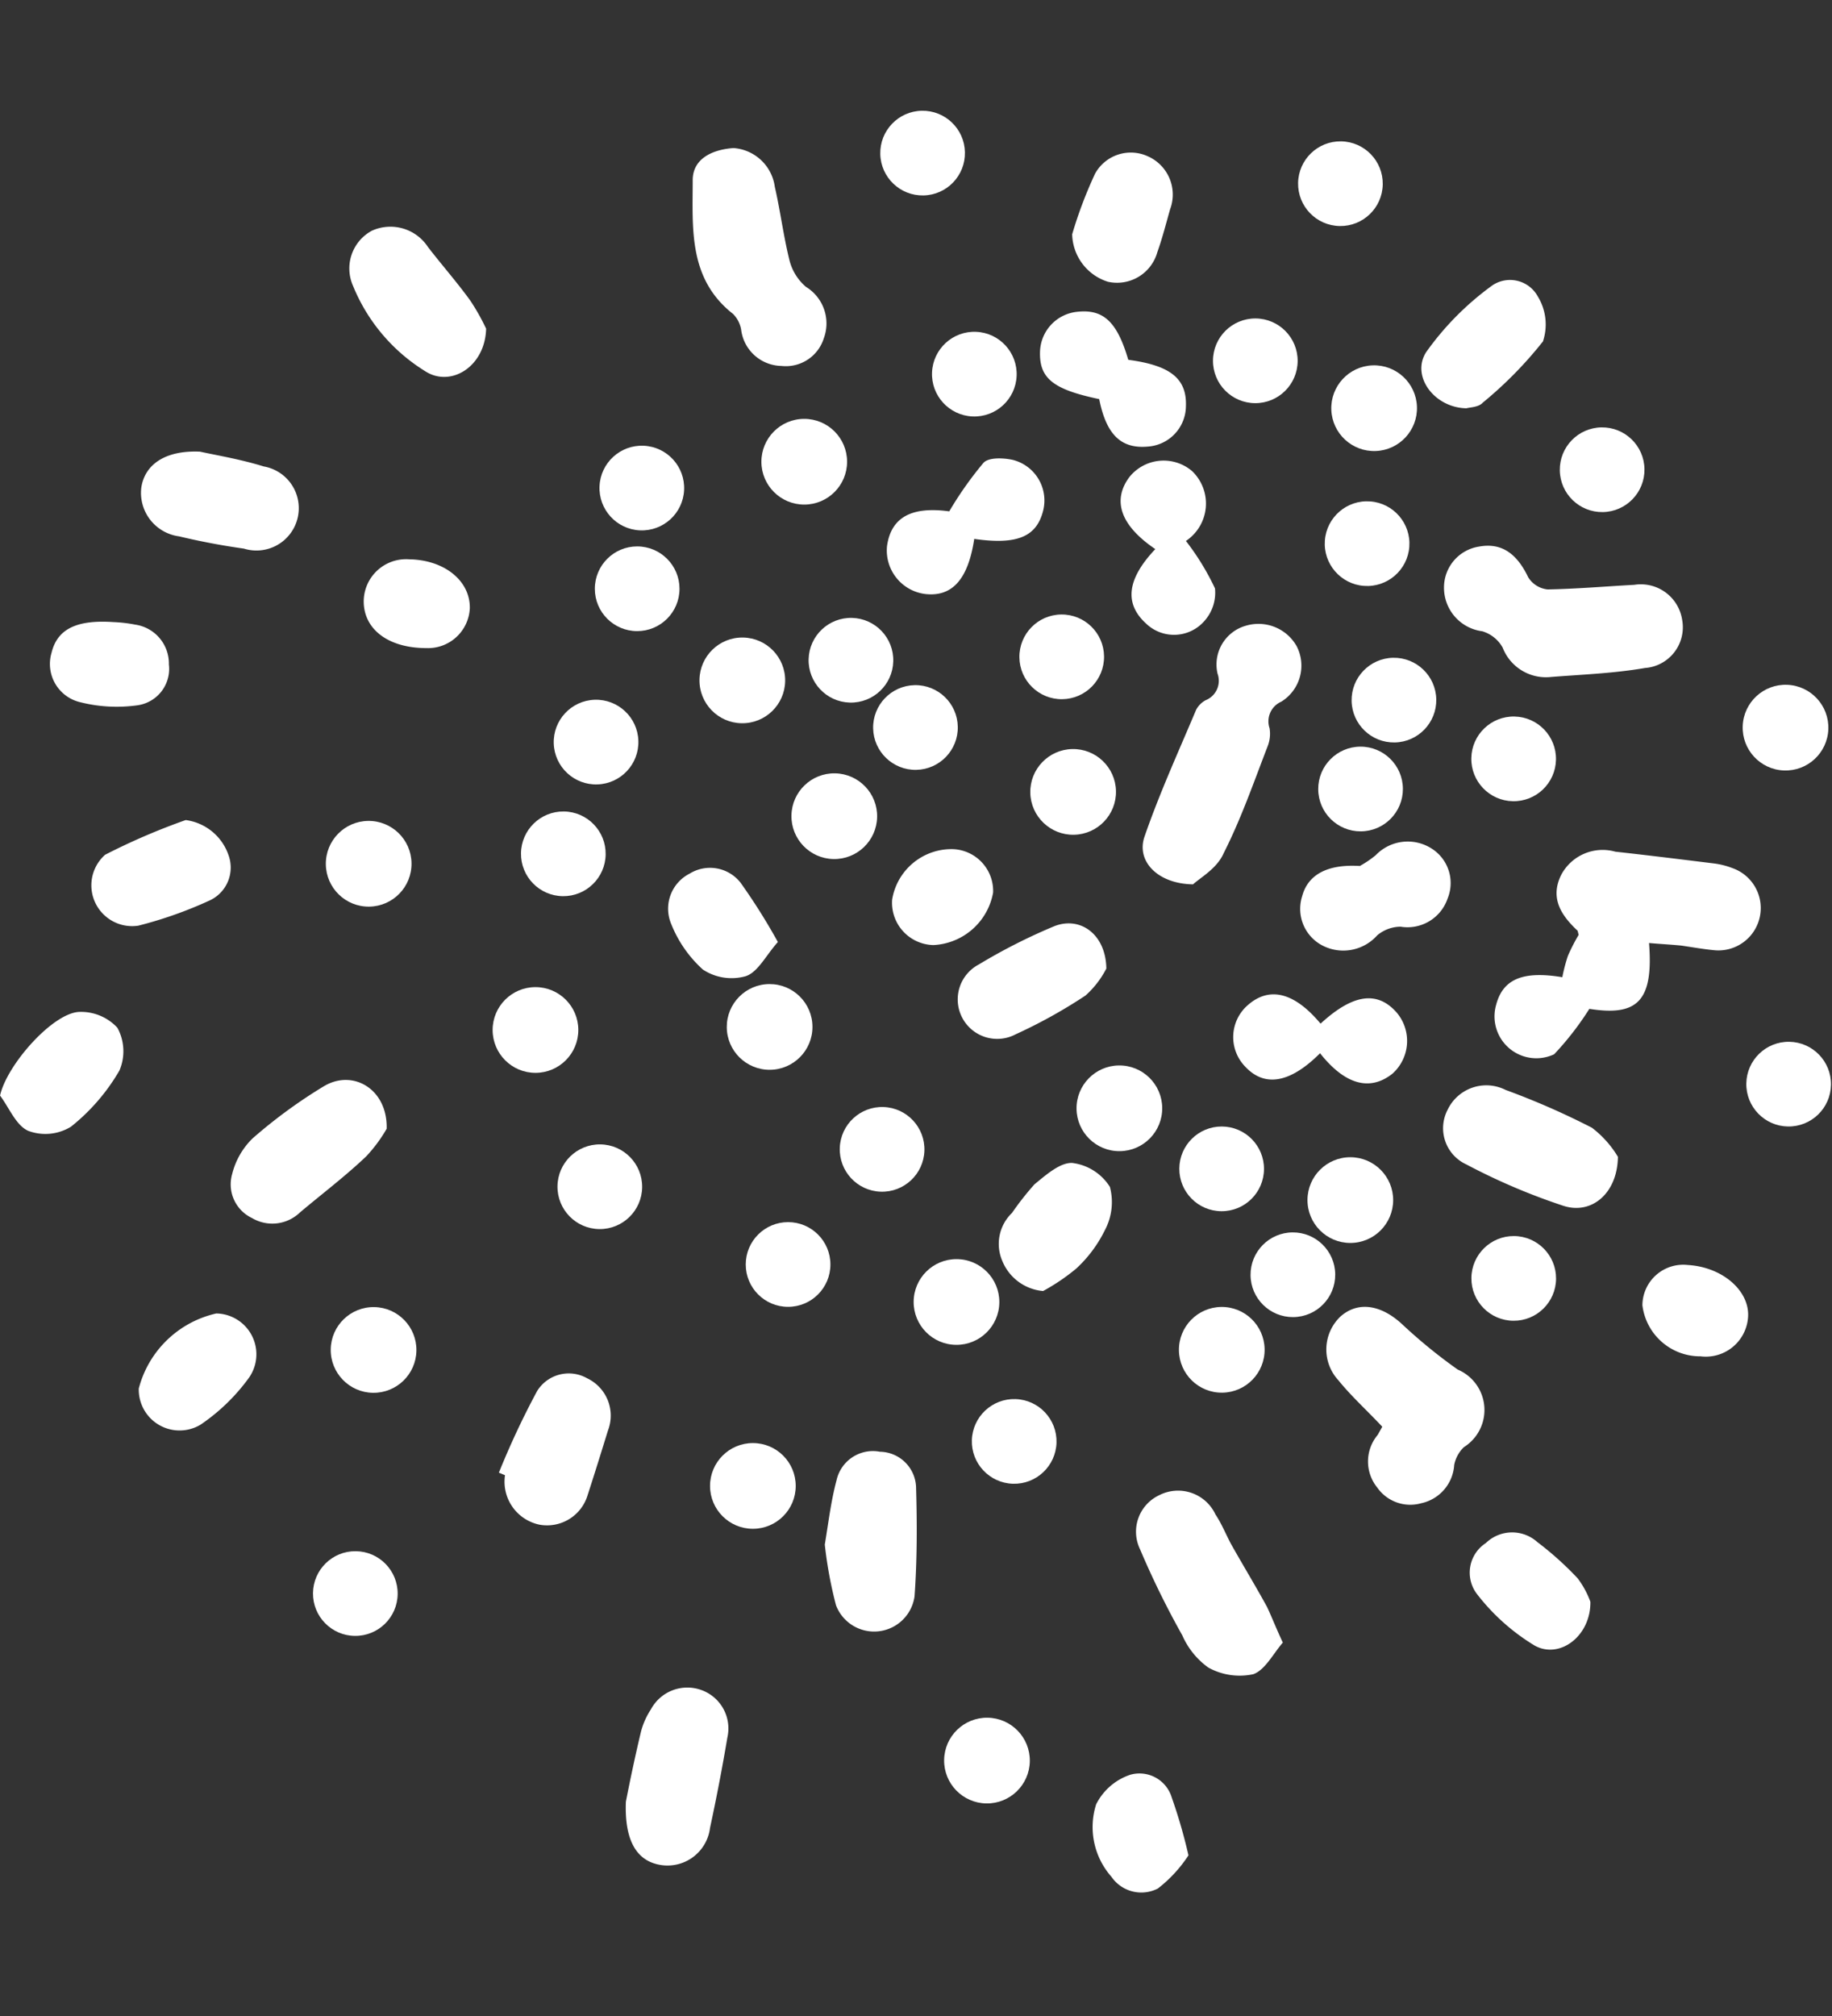 <svg viewBox="0 -15 100 110">
      <rect x="0" y="-15" width="100" height="110" fill="#333333" stroke="none"/>
      <defs ></defs>
      <g
        id="SvgjsG10244"
        transform="matrix(27.841,0,0,27.841,-19.625,-29.946)"
        fill="#ffff"
      >
        <path
          xmlns="http://www.w3.org/2000/svg"
          d="M3.938,2.385c.009.114-.023.144-.117.129a.582.582,0,0,1-.069.089.082.082,0,0,1-.114-.096c.013-.051.052-.068.13-.055A.325.325,0,0,1,3.779,2.41.367.367,0,0,1,3.8,2.369l-.002-.008c-.032-.03-.055-.064-.032-.11a.092.092,0,0,1,.106-.045c.064.007.128.015.193.023a.152.152,0,0,1,.036.009.083.083,0,0,1-.036.161c-.021-.002-.043-.006-.064-.009C3.981,2.388,3.961,2.387,3.938,2.385Z"
        >
        </path>
        <path
          xmlns="http://www.w3.org/2000/svg"
          d="M3.044,2.27c-.07-.001-.112-.046-.095-.094.029-.084.066-.165.101-.248a.045.045,0,0,1,.019-.019A.041.041,0,0,0,3.092,1.857a.079.079,0,0,1,.056-.094.086.086,0,0,1,.099.04.083.083,0,0,1-.03.109.042.042,0,0,0-.023.052.067.067,0,0,1-.004.036c-.027.07-.052.142-.086.209C3.091,2.239,3.058,2.257,3.044,2.27Z"
        >
        </path>
        <path
          xmlns="http://www.w3.org/2000/svg"
          d="M3.741,1.864a.091.091,0,0,1-.09-.058.068.068,0,0,0-.04-.032.086.086,0,0,1-.075-.086.081.081,0,0,1,.069-.08c.044-.008.074.014.096.06a.051.051,0,0,0,.038.024c.057-.001.114-.006.17-.009a.082.082,0,0,1,.094.069.08.08,0,0,1-.073.094C3.866,1.857,3.801,1.859,3.741,1.864Z"
        >
        </path>
        <path
          xmlns="http://www.w3.org/2000/svg"
          d="M3.415,3.333c-.031-.033-.061-.06-.086-.091a.089.089,0,0,1,.004-.125c.035-.031.081-.023.123.017a1.022,1.022,0,0,0,.107.087.086.086,0,0,1,.012.152.066.066,0,0,0-.019.035.082.082,0,0,1-.065.075.079.079,0,0,1-.086-.031.081.081,0,0,1,.001-.103Z"
        >
        </path>
        <path
          xmlns="http://www.w3.org/2000/svg"
          d="M2.143.827a.088.088,0,0,1,.081.076c.011.048.017.097.029.145a.101.101,0,0,0,.032.051A.084.084,0,0,1,2.32,1.2a.078.078,0,0,1-.083.054.081.081,0,0,1-.079-.071A.057.057,0,0,0,2.142,1.152c-.088-.069-.079-.168-.079-.262C2.063.848,2.101.83,2.143.827Z"
        >
        </path>
        <path
          xmlns="http://www.w3.org/2000/svg"
          d="M3.22,3.756c-.019.022-.035.054-.058.062a.127.127,0,0,1-.088-.013.153.153,0,0,1-.051-.063,1.694,1.694,0,0,1-.083-.169.079.079,0,0,1,.038-.106.081.081,0,0,1,.11.038c.012.018.02.038.03.057.023.041.048.082.071.124C3.198,3.705,3.206,3.726,3.22,3.756Z"
        >
        </path>
        <path
          xmlns="http://www.w3.org/2000/svg"
          d="M3.877,2.804c-.001.072-.052.114-.107.096a1.229,1.229,0,0,1-.19-.081.078.078,0,0,1-.037-.107.084.084,0,0,1,.114-.039,1.482,1.482,0,0,1,.169.074A.202.202,0,0,1,3.877,2.804Z"
        >
        </path>
        <path
          xmlns="http://www.w3.org/2000/svg"
          d="M2.322,3.564c.007-.042.012-.085.023-.126a.073.073,0,0,1,.085-.056.072.072,0,0,1,.071.072c.002.07.002.141-.003.211a.08.08,0,0,1-.154.018A.816.816,0,0,1,2.322,3.564Z"
        >
        </path>
        <path
          xmlns="http://www.w3.org/2000/svg"
          d="M1.932,4.068c.006-.031.017-.085.03-.139A.149.149,0,0,1,1.981,3.887a.081.081,0,0,1,.099-.038.08.08,0,0,1,.051.093q-.015.089-.034.177a.084.084,0,0,1-.096.073C1.955,4.185,1.929,4.147,1.932,4.068Z"
        >
        </path>
        <path
          xmlns="http://www.w3.org/2000/svg"
          d="M1.463,2.749a.291.291,0,0,1-.04.054c-.041.039-.086.073-.13.11a.078.078,0,0,1-.094.011.073.073,0,0,1-.039-.086.147.147,0,0,1,.04-.07.986.986,0,0,1,.141-.103C1.398,2.632,1.465,2.672,1.463,2.749Z"
        >
        </path>
        <path
          xmlns="http://www.w3.org/2000/svg"
          d="M1.658,1.181c-.002.075-.07.116-.12.083a.353.353,0,0,1-.141-.167A.084.084,0,0,1,1.434.989a.088.088,0,0,1,.11.032c.027.035.057.069.083.105A.431.431,0,0,1,1.658,1.181Z"
        >
        </path>
        <path
          xmlns="http://www.w3.org/2000/svg"
          d="M3.293,2.601c-.059.059-.109.067-.147.026a.083.083,0,0,1,.005-.12c.043-.038.092-.025.143.036.063-.058.111-.065.149-.022a.086.086,0,0,1-.008.12C3.391,2.676,3.342,2.663,3.293,2.601Z"
        >
        </path>
        <path
          xmlns="http://www.w3.org/2000/svg"
          d="M1.097,1.422c.032.007.08.015.125.029a.083.083,0,1,1-.039.161c-.043-.006-.085-.014-.127-.024a.086.086,0,0,1-.074-.096C.989,1.447,1.029,1.419,1.097,1.422Z"
        >
        </path>
        <path
          xmlns="http://www.w3.org/2000/svg"
          d="M2.615,1.593c-.012.079-.043.114-.096.108a.086.086,0,0,1-.075-.094c.008-.057.049-.078.122-.068a.705.705,0,0,1,.067-.095c.01-.011.038-.01.057-.006a.082.082,0,0,1,.06.1C2.737,1.589,2.699,1.605,2.615,1.593Z"
        >
        </path>
        <path
          xmlns="http://www.w3.org/2000/svg"
          d="M2.97,1.613c-.068-.046-.085-.095-.051-.141a.086.086,0,0,1,.123-.012.088.088,0,0,1-.012.137.495.495,0,0,1,.057.093.083.083,0,0,1-.02.063.079.079,0,0,1-.115.006C2.909,1.72,2.914,1.672,2.97,1.613Z"
        >
        </path>
        <path
          xmlns="http://www.w3.org/2000/svg"
          d="M2.917,1.242c.083.011.115.037.113.091a.08.08,0,0,1-.074.079c-.053.005-.082-.023-.096-.093-.091-.019-.118-.041-.116-.094a.081.081,0,0,1,.072-.077C2.868,1.142,2.895,1.167,2.917,1.242Z"
        >
        </path>
        <path
          xmlns="http://www.w3.org/2000/svg"
          d="M1.683,3.423a1.593,1.593,0,0,1,.075-.16.073.073,0,0,1,.098-.025.081.081,0,0,1,.041.102c-.013.042-.026.084-.04.127a.083.083,0,0,1-.094.058A.086.086,0,0,1,1.695,3.428Z"
        >
        </path>
        <path
          xmlns="http://www.w3.org/2000/svg"
          d="M2.874,2.435a.182.182,0,0,1-.041.053,1,1,0,0,1-.137.076A.077.077,0,0,1,2.624,2.427a1.124,1.124,0,0,1,.148-.075C2.823,2.332,2.873,2.368,2.874,2.435Z"
        >
        </path>
        <path
          xmlns="http://www.w3.org/2000/svg"
          d="M3.371,2.234a.205.205,0,0,0,.031-.021.087.087,0,0,1,.11-.013.08.08,0,0,1,.031.098.083.083,0,0,1-.092.055.072.072,0,0,0-.046.017.089.089,0,0,1-.109.019.081.081,0,0,1-.038-.096C3.269,2.252,3.306,2.23,3.371,2.234Z"
        >
        </path>
        <path
          xmlns="http://www.w3.org/2000/svg"
          d="M3.58,1.337c-.063-.001-.109-.063-.079-.11a.565.565,0,0,1,.13-.131.062.062,0,0,1,.089.022.105.105,0,0,1,.01.088.785.785,0,0,1-.118.12C3.604,1.335,3.587,1.335,3.58,1.337Z"
        >
        </path>
        <path
          xmlns="http://www.w3.org/2000/svg"
          d="M1.069,2.144a.103.103,0,0,1,.084.069.071.071,0,0,1-.038.089.81.81,0,0,1-.139.049.08.08,0,0,1-.065-.139A1.274,1.274,0,0,1,1.069,2.144Z"
        >
        </path>
        <path
          xmlns="http://www.w3.org/2000/svg"
          d="M.705,2.684c.013-.06.104-.163.156-.164a.097.097,0,0,1,.074.031.096.096,0,0,1,.004.084.392.392,0,0,1-.095.11.096.096,0,0,1-.084.008C.736,2.742.723,2.708.705,2.684Z"
        >
        </path>
        <path
          xmlns="http://www.w3.org/2000/svg"
          d="M2.75,3.067a.095.095,0,0,1-.08-.059.084.084,0,0,1,.019-.094.571.571,0,0,1,.044-.056c.022-.018.05-.043.074-.042a.102.102,0,0,1,.074.047.117.117,0,0,1-.01.085.255.255,0,0,1-.056.075A.4.4,0,0,1,2.75,3.067Z"
        >
        </path>
        <path
          xmlns="http://www.w3.org/2000/svg"
          d="M3.823,3.676c.001.067-.06.113-.109.086a.411.411,0,0,1-.114-.102.069.069,0,0,1,.018-.099.074.074,0,0,1,.101-.002.631.631,0,0,1,.079.071A.176.176,0,0,1,3.823,3.676Z"
        >
        </path>
        <path
          xmlns="http://www.w3.org/2000/svg"
          d="M1.129,3.111a.08.08,0,0,1,.064.126.381.381,0,0,1-.095.092A.08.08,0,0,1,.977,3.258.203.203,0,0,1,1.129,3.111Z"
        >
        </path>
        <path
          xmlns="http://www.w3.org/2000/svg"
          d="M2.807.996A.843.843,0,0,1,2.852.877.08.08,0,0,1,2.955.843a.082.082,0,0,1,.044.104c-.008.028-.015.056-.025.084a.082.082,0,0,1-.097.058A.1.1,0,0,1,2.807.996Z"
        >
        </path>
        <path
          xmlns="http://www.w3.org/2000/svg"
          d="M.927,1.756a.282.282,0,0,1,.043.005.077.077,0,0,1,.066.078A.072.072,0,0,1,.975,1.919a.292.292,0,0,1-.113-.006A.077.077,0,0,1,.806,1.816C.817,1.771.853,1.751.927,1.756Z"
        >
        </path>
        <path
          xmlns="http://www.w3.org/2000/svg"
          d="M3.035,4.173a.266.266,0,0,1-.06.065.071.071,0,0,1-.091-.023.147.147,0,0,1-.03-.142.116.116,0,0,1,.067-.058.066.066,0,0,1,.081.044A1.024,1.024,0,0,1,3.035,4.173Z"
        >
        </path>
        <path
          xmlns="http://www.w3.org/2000/svg"
          d="M2.23,2.383c-.024.027-.039.059-.063.067a.102.102,0,0,1-.084-.013.239.239,0,0,1-.062-.089.077.077,0,0,1,.036-.099.076.076,0,0,1,.1.018A1.202,1.202,0,0,1,2.23,2.383Z"
        >
        </path>
        <path
          xmlns="http://www.w3.org/2000/svg"
          d="M1.507,1.633c.069.001.12.042.119.096a.082.082,0,0,1-.085.078c-.074-0-.122-.036-.123-.09A.083.083,0,0,1,1.507,1.633Z"
        >
        </path>
        <path
          xmlns="http://www.w3.org/2000/svg"
          d="M4.014,3.016c.069.004.123.052.118.104a.083.083,0,0,1-.093.075.114.114,0,0,1-.114-.1A.08.08,0,0,1,4.014,3.016Z"
        >
        </path>
        <path
          xmlns="http://www.w3.org/2000/svg"
          d="M2.454,2.3a.118.118,0,0,1,.119-.099.082.082,0,0,1,.079.085.125.125,0,0,1-.117.103A.083.083,0,0,1,2.454,2.3Z"
        >
        </path>
        <circle
          xmlns="http://www.w3.org/2000/svg"
          cx="2.434"
          cy="2.789"
          r="0.083"
          transform="translate(-0.44 5.122) rotate(-87.949)"></circle>
        <circle
          xmlns="http://www.w3.org/2000/svg"
          cx="2.214"
          cy="2.549"
          r="0.084"
          transform="translate(-0.01 0.009) rotate(-0.221)"></circle>
        <circle
          xmlns="http://www.w3.org/2000/svg"
          cx="2.16"
          cy="1.87"
          r="0.084"
          transform="translate(0.257 4.001) rotate(-89.111)"></circle>
        <circle
          xmlns="http://www.w3.org/2000/svg"
          cx="2.282"
          cy="1.442"
          r="0.084"
          transform="translate(-0.003 0.004) rotate(-0.107)"></circle>
        <circle
          xmlns="http://www.w3.org/2000/svg"
          cx="1.437"
          cy="3.183"
          r="0.084"
          transform="translate(-1.768 4.569) rotate(-89.094)"></circle>
        <circle
          xmlns="http://www.w3.org/2000/svg"
          cx="2.373"
          cy="1.83"
          r="0.083"
          transform="translate(0.478 4.152) rotate(-88.407)"></circle>
        <circle
          xmlns="http://www.w3.org/2000/svg"
          cx="3.399"
          cy="1.337"
          r="0.084"
          transform="translate(-0.048 0.129) rotate(-2.162)"></circle>
        <circle
          xmlns="http://www.w3.org/2000/svg"
          cx="3.386"
          cy="1.602"
          r="0.083"
          transform="translate(1.538 4.861) rotate(-85.773)"></circle>
        <circle
          xmlns="http://www.w3.org/2000/svg"
          cx="1.964"
          cy="1.493"
          r="0.083"
          transform="translate(0.382 3.387) rotate(-87.379)"></circle>
        <circle
          xmlns="http://www.w3.org/2000/svg"
          cx="2.693"
          cy="3.362"
          r="0.083"
          transform="translate(-0.75 5.95) rotate(-88.236)"></circle>
        <circle
          xmlns="http://www.w3.org/2000/svg"
          cx="4.205"
          cy="1.963"
          r="0.084"
          transform="translate(2.076 6.086) rotate(-87.708)"></circle>
        <circle
          xmlns="http://www.w3.org/2000/svg"
          cx="3.1"
          cy="3.182"
          r="0.084"
          transform="translate(-0.047 0.047) rotate(-0.858)"></circle>
        <circle
          xmlns="http://www.w3.org/2000/svg"
          cx="2.181"
          cy="3.449"
          r="0.084"></circle>
        <circle
          xmlns="http://www.w3.org/2000/svg"
          cx="1.874"
          cy="1.991"
          r="0.083"
          transform="translate(-0.067 0.065) rotate(-1.946)"></circle>
        <circle
          xmlns="http://www.w3.org/2000/svg"
          cx="1.428"
          cy="2.23"
          r="0.084"
          transform="translate(-0.03 0.019) rotate(-0.767)"></circle>
        <circle
          xmlns="http://www.w3.org/2000/svg"
          cx="3.372"
          cy="2.083"
          r="0.083"
          transform="matrix(1, -0.005, 0.005, 1, -0.01, 0.017)"
        ></circle>
        <circle
          xmlns="http://www.w3.org/2000/svg"
          cx="2.9"
          cy="2.709"
          r="0.084"
          transform="translate(-0.031 0.033) rotate(-0.65)"></circle>
        <circle
          xmlns="http://www.w3.org/2000/svg"
          cx="3.167"
          cy="1.244"
          r="0.083"
          transform="translate(1.907 4.405) rotate(-89.727)"></circle>
        <circle
          xmlns="http://www.w3.org/2000/svg"
          cx="1.881"
          cy="2.862"
          r="0.083"
          transform="translate(-1.001 4.713) rotate(-89.389)"></circle>
        <circle
          xmlns="http://www.w3.org/2000/svg"
          cx="3.672"
          cy="2.024"
          r="0.083"
          transform="translate(1.574 5.654) rotate(-88.83)"></circle>
        <circle
          xmlns="http://www.w3.org/2000/svg"
          cx="2.58"
          cy="3.088"
          r="0.084"
          transform="translate(-0.524 5.649) rotate(-89.639)"></circle>
        <circle
          xmlns="http://www.w3.org/2000/svg"
          cx="2.614"
          cy="1.27"
          r="0.083"
          transform="translate(1.232 3.826) rotate(-87.492)"></circle>
        <circle
          xmlns="http://www.w3.org/2000/svg"
          cx="1.402"
          cy="3.661"
          r="0.083"
          transform="translate(-2.273 5.026) rotate(-89.439)"></circle>
        <circle
          xmlns="http://www.w3.org/2000/svg"
          cx="2.64"
          cy="3.987"
          r="0.084"
          transform="translate(-1.385 6.569) rotate(-89.167)"></circle>
        <circle
          xmlns="http://www.w3.org/2000/svg"
          cx="2.514"
          cy="0.837"
          r="0.083"
          transform="translate(-0.017 0.052) rotate(-1.184)"></circle>
        <circle
          xmlns="http://www.w3.org/2000/svg"
          cx="2.809"
          cy="2.089"
          r="0.084"
          transform="translate(-0.046 0.063) rotate(-1.278)"></circle>
        <circle
          xmlns="http://www.w3.org/2000/svg"
          cx="1.755"
          cy="2.555"
          r="0.084"
          transform="translate(-0.004 0.003) rotate(-0.084)"></circle>
        <circle
          xmlns="http://www.w3.org/2000/svg"
          cx="2.341"
          cy="2.136"
          r="0.084"
          transform="translate(0.159 4.435) rotate(-88.874)"></circle>
        <circle
          xmlns="http://www.w3.org/2000/svg"
          cx="1.809"
          cy="2.21"
          r="0.083"
          transform="translate(-0.425 3.989) rotate(-89.222)"></circle>
        <circle
          xmlns="http://www.w3.org/2000/svg"
          cx="3.333"
          cy="0.897"
          r="0.083"
          transform="translate(2.379 4.214) rotate(-89.019)"></circle>
        <circle
          xmlns="http://www.w3.org/2000/svg"
          cx="3.438"
          cy="1.909"
          r="0.083"
          transform="translate(-0.036 0.066) rotate(-1.095)"></circle>
        <circle
          xmlns="http://www.w3.org/2000/svg"
          cx="4.212"
          cy="2.662"
          r="0.083"
          transform="translate(1.482 6.83) rotate(-89.074)"></circle>
        <circle
          xmlns="http://www.w3.org/2000/svg"
          cx="1.954"
          cy="1.69"
          r="0.083"
          transform="translate(0.261 3.642) rotate(-89.908)"></circle>
        <circle
          xmlns="http://www.w3.org/2000/svg"
          cx="3.353"
          cy="2.888"
          r="0.084"
          transform="translate(0.453 6.232) rotate(-89.806)"></circle>
        <circle
          xmlns="http://www.w3.org/2000/svg"
          cx="3.1"
          cy="2.828"
          r="0.083"
          transform="translate(0.254 5.911) rotate(-89.665)"></circle>
        <circle
          xmlns="http://www.w3.org/2000/svg"
          cx="3.846"
          cy="1.457"
          r="0.083"
          transform="translate(-0.022 0.06) rotate(-0.885)"></circle>
        <circle
          xmlns="http://www.w3.org/2000/svg"
          cx="3.24"
          cy="3.035"
          r="0.083"
          transform="translate(-0.028 0.03) rotate(-0.526)"></circle>
        <circle
          xmlns="http://www.w3.org/2000/svg"
          cx="3.672"
          cy="3.042"
          r="0.083"
          transform="translate(0.604 6.692) rotate(-89.582)"></circle>
        <circle
          xmlns="http://www.w3.org/2000/svg"
          cx="2.787"
          cy="1.824"
          r="0.083"
          transform="translate(-0.023 0.035) rotate(-0.714)"></circle>
        <circle
          xmlns="http://www.w3.org/2000/svg"
          cx="2.5"
          cy="1.963"
          r="0.083"
          transform="translate(-0.039 0.05) rotate(-1.146)"></circle>
        <circle
          xmlns="http://www.w3.org/2000/svg"
          cx="2.25"
          cy="3.015"
          r="0.083"></circle>
      </g>
    </svg>